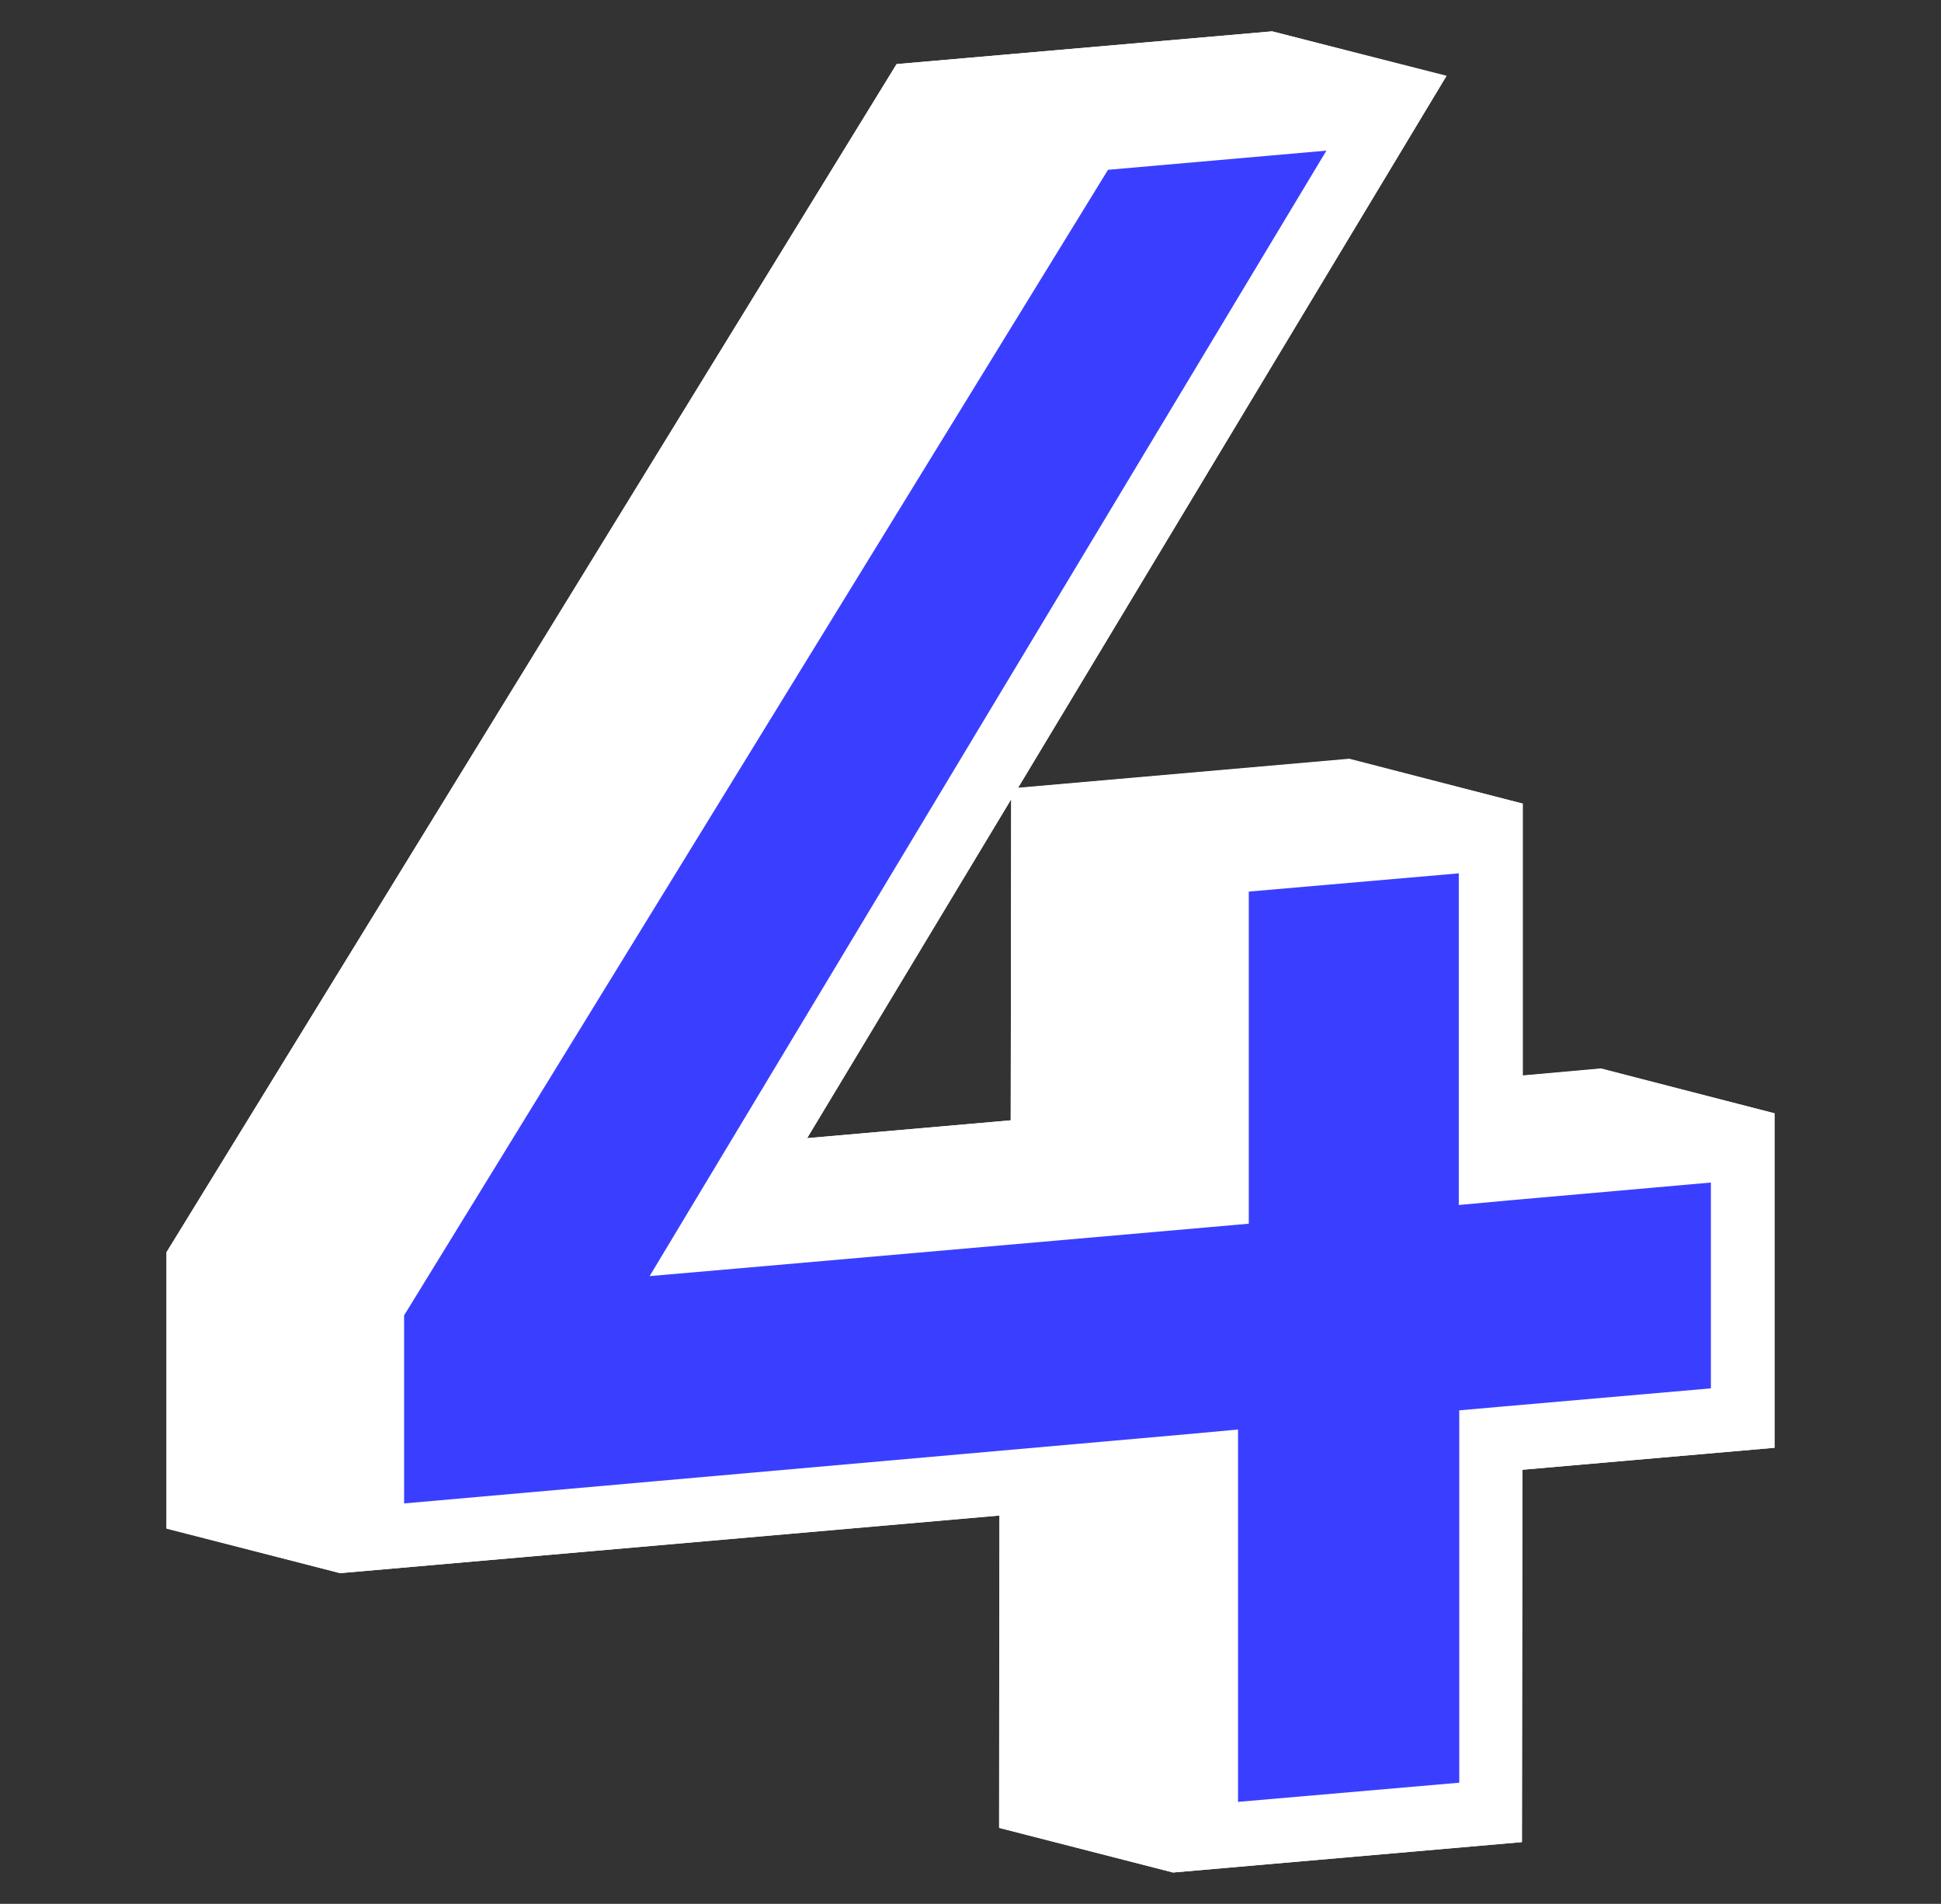 <?xml version="1.0" encoding="UTF-8"?> <!-- Generator: Adobe Illustrator 21.0.0, SVG Export Plug-In . SVG Version: 6.00 Build 0) --> <svg xmlns="http://www.w3.org/2000/svg" xmlns:xlink="http://www.w3.org/1999/xlink" id="Слой_1" x="0px" y="0px" viewBox="0 0 415 407" style="enable-background:new 0 0 415 407;" xml:space="preserve"><rect x="0" y="0" width="415" height="407" fill="#333333" stroke="none"/> <style type="text/css"> .st0{display:none;} .st1{display:inline;fill:#FFFFFF;} .st2{display:inline;} .st3{enable-background:new ;} .st4{fill:#FFFFFF;} .st5{fill:#3A3FFF;} .st6{fill:none;} .st7{clip-path:url(#SVGID_4_);fill:#FFFFFF;} </style> <g id="_x31_" class="st0"> <polygon class="st1" points="260.3,6.6 117.6,19 117.6,89.4 154.7,99 183.7,96.4 183.5,392.2 220.6,401.8 297.2,395.1 297.4,16.1 "></polygon> <g class="st2"> <g class="st3"> <g> <polygon class="st4" points="183.5,390.9 220.6,400.4 220.8,91.9 183.7,82.3 "></polygon> <polygon class="st4" points="260.3,5.2 117.6,17.7 117.6,88.1 154.7,97.6 154.8,27.3 297.4,14.8 "></polygon> </g> <g> <g> <g> <polygon class="st5" points="229.5,82.4 163.4,88.2 163.4,35.2 288.8,24.2 288.5,385.8 229.3,391 "></polygon> <path class="st4" d="M283.8,29.7l-0.2,351.5l-49.2,4.3l0.2-297.7l0-10.9l-10.9,1l-55.3,4.8l0-42.9L283.8,29.7 M293.8,18.8 L158.4,30.6l0,63l66.1-5.8l-0.2,308.6l69.2-6.1L293.8,18.8L293.8,18.8z"></path> </g> <path class="st4" d="M290.1,22.8L289.8,387l-61.8,5.4l0.2-300.6l0-8l-8,0.7l-58.1,5.1l0-55.6L290.1,22.8 M297.4,14.8 L154.8,27.3l0,70.4l66.1-5.8l-0.2,308.6l76.5-6.7L297.4,14.8L297.4,14.8z"></path> </g> </g> </g> </g> </g> <g id="_x32_" class="st0"> <path class="st1" d="M358.5,313.3L358.5,313.3L358.5,313.3l-37.1-9.6l-93.2,8.2l64.3-75.1c21.7-25,36.4-46.8,44-65.6 c7.6-18.7,11.4-38.4,11.4-58.9c0-22.7-5.1-42.1-15.3-57.9c-10.2-15.9-24.5-27.6-43-35.2c-5-2.1-10.2-3.7-15.7-5.1 c0.4,0.1,0.8,0.2,1.2,0.3l-37.1-9.6c-2-0.5-4-1-6-1.4c-0.7-0.1-1.3-0.2-2-0.4c-1.4-0.3-2.8-0.5-4.2-0.7c-0.8-0.1-1.7-0.2-2.5-0.3 c-1.3-0.2-2.6-0.3-3.9-0.5c-0.9-0.1-1.8-0.2-2.7-0.2c-1.3-0.1-2.5-0.2-3.8-0.3c-0.4,0-0.8-0.1-1.2-0.1c-0.7,0-1.4,0-2.2-0.1 c-0.8,0-1.7-0.1-2.5-0.1c-1.2,0-2.5,0-3.8,0c-0.8,0-1.6,0-2.4,0c-1.4,0-2.8,0.1-4.3,0.1c-0.7,0-1.4,0-2.1,0.1 c-2.1,0.1-4.3,0.3-6.5,0.5c-1.7,0.2-3.5,0.3-5.2,0.5c-0.6,0.1-1.1,0.1-1.7,0.2c-1.1,0.1-2.3,0.3-3.4,0.4c-0.7,0.1-1.3,0.2-2,0.3 c-1,0.2-2.1,0.3-3.1,0.5c-0.7,0.1-1.4,0.2-2.1,0.4c-1,0.2-2,0.4-2.9,0.5c-0.7,0.1-1.4,0.3-2.1,0.4c-1,0.2-1.9,0.4-2.9,0.6 c-0.7,0.2-1.4,0.3-2.1,0.5c-0.9,0.2-1.9,0.5-2.8,0.7c-0.7,0.2-1.3,0.3-2,0.5c-1,0.3-1.9,0.5-2.9,0.8c-0.6,0.2-1.3,0.4-1.9,0.5 c-1,0.3-2.1,0.6-3.1,1c-0.5,0.2-1.1,0.3-1.6,0.5c-1.4,0.5-2.8,0.9-4.1,1.4c-0.2,0.1-0.3,0.1-0.5,0.2c-1.5,0.6-3,1.1-4.5,1.7 c-0.5,0.2-0.9,0.4-1.4,0.6c-1,0.4-2,0.8-3.1,1.3c-0.6,0.2-1.1,0.5-1.7,0.8c-0.9,0.4-1.8,0.8-2.7,1.2c-0.6,0.3-1.2,0.6-1.8,0.9 c-0.8,0.4-1.7,0.8-2.5,1.2c-0.6,0.3-1.2,0.6-1.8,0.9c-0.8,0.4-1.7,0.9-2.5,1.3c-0.6,0.3-1.2,0.6-1.8,1c-0.3,0.2-0.7,0.4-1,0.6 c-0.6,0.3-1.1,0.7-1.7,1c-0.4,0.2-0.8,0.5-1.2,0.7c-1.3,0.8-2.6,1.6-3.9,2.4c-1.3,0.8-2.6,1.7-3.9,2.6c-0.4,0.3-0.8,0.6-1.3,0.9 c-0.9,0.6-1.7,1.2-2.6,1.8c-0.5,0.3-1,0.7-1.4,1.1c-0.8,0.6-1.6,1.1-2.3,1.7c-0.5,0.4-1,0.7-1.5,1.1c-0.8,0.6-1.5,1.2-2.2,1.8 c-0.5,0.4-0.9,0.8-1.4,1.1c-0.8,0.6-1.5,1.3-2.3,1.9c-0.4,0.4-0.8,0.7-1.3,1.1c-0.9,0.8-1.8,1.6-2.6,2.4c-0.3,0.2-0.5,0.5-0.8,0.7 c-1.1,1-2.1,2-3.2,3c0,0-0.1,0.1-0.1,0.1c-1.5,1.5-2.9,2.9-4.3,4.4c-0.4,0.4-0.7,0.8-1.1,1.2c-1.1,1.3-2.3,2.5-3.4,3.8 c-0.3,0.3-0.6,0.6-0.8,1c-1.3,1.6-2.6,3.2-3.9,4.8c-0.3,0.4-0.6,0.8-0.9,1.1c-1,1.3-2,2.7-3,4.1c-0.2,0.3-0.4,0.5-0.6,0.8 c-0.1,0.1-0.2,0.3-0.3,0.4c-1.3,1.9-2.6,3.9-3.9,5.9c-0.2,0.4-0.5,0.8-0.7,1.2c-1.3,2.1-2.5,4.2-3.8,6.3l55.7,36.3l37.1,9.6 c7.9-13.3,17.6-23.6,29.3-31c11.7-7.3,24.7-11.6,39.2-12.9c1-0.1,2-0.1,3-0.2c8.5,7.4,12.7,18.4,12.7,33.1c0,1.2,0,2.3-0.1,3.5 c0,0.2,0,0.5,0,0.7c-0.1,1.1-0.2,2.3-0.3,3.5c0,0.2,0,0.4-0.1,0.6c-0.1,1.1-0.3,2.1-0.4,3.2c0,0.2-0.1,0.4-0.1,0.5 c-0.2,1.2-0.4,2.3-0.7,3.5c-0.1,0.3-0.1,0.5-0.2,0.8c-0.3,1.2-0.6,2.4-0.9,3.6c0,0.1-0.1,0.2-0.1,0.3c-0.3,1.1-0.6,2.2-1,3.4 c-0.1,0.4-0.2,0.8-0.4,1.1c-0.3,0.9-0.6,1.8-1,2.7c-0.1,0.4-0.3,0.7-0.4,1.1c-0.5,1.2-1,2.5-1.5,3.7c-0.4,0.9-0.8,1.7-1.2,2.6 c-0.2,0.3-0.3,0.7-0.5,1c-0.2,0.3-0.3,0.7-0.5,1c-0.2,0.4-0.4,0.8-0.6,1.2c-0.2,0.3-0.3,0.7-0.5,1c-0.2,0.4-0.4,0.8-0.7,1.2 c-0.2,0.3-0.4,0.7-0.6,1c-0.2,0.4-0.5,0.8-0.7,1.3c-0.2,0.3-0.4,0.7-0.6,1c-0.3,0.4-0.5,0.9-0.8,1.3c-0.2,0.3-0.4,0.7-0.6,1 c-0.3,0.5-0.6,1-0.9,1.5c-0.2,0.3-0.4,0.6-0.6,0.9c-0.4,0.6-0.7,1.1-1.1,1.7c-0.2,0.3-0.3,0.5-0.5,0.8c-0.6,0.8-1.1,1.7-1.7,2.5 c-1,1.4-2,2.8-3,4.2c-0.2,0.2-0.3,0.4-0.5,0.6c-1,1.4-2.1,2.8-3.2,4.2c-0.2,0.3-0.4,0.5-0.6,0.8c-1.1,1.4-2.3,2.9-3.5,4.3 c-0.2,0.2-0.4,0.5-0.6,0.7c-1.3,1.5-2.6,3.1-3.9,4.7L71.4,340.2l0,56.8l37.1,9.6l249.9-21.9L358.5,313.3L358.5,313.3L358.5,313.3z"></path> <g class="st2"> <g class="st3"> <g> <polygon class="st4" points="216.3,325.4 179.2,315.8 321.4,303.4 358.5,313 "></polygon> </g> <path class="st6" d="M205.3,76.8l37.1,9.6c5.8,1.5,10.8,3.9,14.9,7.3c9,7.3,13.4,18.6,13.4,33.7c0,10.5-2.4,21.2-7.1,32.3 c-4.7,11.1-13.9,24.6-27.4,40.6l-37.1-9.6c13.6-16,22.7-29.5,27.4-40.6c4.7-11.1,7.1-21.8,7.1-32.3c0-15.2-4.5-26.4-13.4-33.7 C216.1,80.7,211.1,78.3,205.3,76.8z"></path> <path class="st6" d="M237.8,4.4L275,14c-14.9-3.8-31.6-5-50-3.4l-37.1-9.6C206.3-0.5,222.9,0.6,237.8,4.4z"></path> <path class="st4" d="M257.3,93.6c-4.1-3.3-9.1-5.8-14.9-7.3l-37.1-9.6c5.8,1.5,10.8,3.9,14.9,7.3c9,7.3,13.4,18.6,13.4,33.7 c0,6.5-0.9,13.1-2.8,19.9c-1.1,4.1-2.6,8.2-4.4,12.4c-0.4,1-0.8,1.9-1.3,2.9c-2.6,5.5-6.2,11.5-10.8,18.1 c-4.2,6.1-9.3,12.6-15.3,19.6L71.4,339.9l0,56.8l37.1,9.6l0-56.8l127.7-149.2c5.9-7,11-13.5,15.3-19.6 c4.6-6.6,8.2-12.6,10.8-18.1c0.5-1,0.9-2,1.3-2.9c1.8-4.2,3.2-8.3,4.4-12.4c1.8-6.7,2.7-13.4,2.8-19.9 C270.8,112.2,266.3,101,257.3,93.6z"></path> <path class="st6" d="M93.6,92.5L56.5,83C69.4,59.8,87.2,41,109.9,26.6c22.7-14.4,48.7-22.9,78-25.5l37.1,9.6 c-29.3,2.6-55.3,11.1-78,25.5C124.4,50.6,106.6,69.4,93.6,92.5z"></path> <path class="st4" d="M237.8,4.4c-8.2-2.1-17-3.4-26.3-3.9c-7.6-0.4-15.5-0.2-23.7,0.5c-26.4,2.3-50.1,9.4-71.1,21.4 c-2.3,1.3-4.6,2.7-6.8,4.1c-9.8,6.2-18.7,13.3-26.7,21.2c-6.6,6.6-12.7,13.7-18,21.4c-3.1,4.4-6,9-8.7,13.8l55.7,36.3l37.1,9.6 L93.6,92.5c2.7-4.8,5.6-9.4,8.7-13.8c5.4-7.7,11.4-14.8,18-21.4c8-7.9,16.9-14.9,26.7-21.2c2.2-1.4,4.5-2.8,6.8-4.1 c21-12,44.8-19.1,71.1-21.4c8.3-0.7,16.2-0.9,23.7-0.5c9.3,0.5,18,1.8,26.3,3.9L237.8,4.4z"></path> <g> <g> <g> <path class="st5" d="M117.3,352.6l125.6-146.8c14.1-16.6,23.8-31,28.8-42.8c5.2-12.1,7.8-24.1,7.8-35.7 c0-17.8-5.6-31.4-16.6-40.5c-9-7.3-21.2-11.1-36.4-11.1c-3,0-6.1,0.1-9.3,0.4c-15.8,1.4-30.3,6.2-43.1,14.2 c-10.5,6.6-19.6,15.4-27.3,26.3l-41.5-27c11.8-18.7,27.4-34.2,46.4-46.3c21.4-13.6,46.3-21.8,74.1-24.2 c5.1-0.5,10.2-0.7,15.1-0.7c16.9,0,32.1,2.8,45.4,8.2c16.7,6.9,29.8,17.6,39,31.9c9.3,14.4,14,32.3,13.9,53.2 c0,19.4-3.6,38.1-10.7,55.7c-7.2,17.7-21.5,39-42.5,63.1l-90,105.1l153.9-13.5l0,54l-232.6,20.3L117.3,352.6z"></path> <path class="st4" d="M240.8,23.6c16.2,0,30.8,2.6,43.5,7.8c15.7,6.5,28,16.6,36.7,30C329.7,75,334.1,92,334.1,112 c0,18.7-3.5,36.8-10.4,53.8c-7,17.2-21,38-41.6,61.7l0,0l0,0l-82,95.8l-15.9,18.6l24.4-2.1l136.3-11.9l0,44l-222.6,19.5 l0-36.9l124.4-145.4c14.4-16.9,24.3-31.8,29.6-44c5.4-12.7,8.2-25.4,8.2-37.7c0-19.4-6.2-34.3-18.5-44.3 c-9.9-8.1-23.2-12.2-39.6-12.2c-3.1,0-6.4,0.1-9.7,0.4c-16.6,1.5-31.8,6.5-45.3,14.9c-9.7,6.1-18.4,14.1-25.8,23.8l-33.3-21.7 c11-16.2,25.2-29.9,42.1-40.6c20.7-13.2,44.9-21.1,71.8-23.4C231.2,23.8,236.1,23.6,240.8,23.6 M240.8,13.6 c-5,0-10.2,0.2-15.5,0.7c-28.6,2.5-54.2,10.9-76.3,24.9C128,52.7,111,70.2,98.6,91.3l49.7,32.3c7.8-12.2,17.4-21.9,28.5-29 c12.1-7.6,25.9-12.1,40.9-13.4c3.1-0.3,6-0.4,8.9-0.4c14,0,25.2,3.3,33.2,9.9c9.8,8,14.8,20.4,14.8,36.6 c0,10.9-2.5,22.3-7.4,33.7c-4.9,11.4-14.3,25.3-28,41.5L112.3,350.8l0,51.5l242.6-21.2l0-64.1l-147.2,12.9l82-95.8 c21.4-24.6,36-46.3,43.3-64.5c7.4-18.2,11.1-37.5,11.1-57.5c0-21.9-4.9-40.7-14.7-56c-9.8-15.2-23.7-26.5-41.3-33.8 C274.3,16.5,258.4,13.6,240.8,13.6L240.8,13.6z"></path> </g> <path class="st4" d="M240.8,9.9l0,7.3h0c17,0,32.5,2.8,45.9,8.3c16.9,7,30.2,17.9,39.6,32.4c9.4,14.6,14.2,32.8,14.1,54 c0,19.5-3.7,38.4-10.8,56.2c-7.2,17.9-21.6,39.2-42.7,63.5l-76.1,89L199,334.3l17.9-1.6L351.2,321l0,56.7l-235.2,20.6l0-46.1 L241.8,205c14.2-16.7,23.5-30.6,28.6-42.4c5.1-11.9,7.7-23.8,7.7-35.2c0-17.4-5.4-30.7-16.1-39.4c-8.7-7.1-20.7-10.8-35.6-10.8 c-2.9,0-6,0.1-9.2,0.4c-15.6,1.4-29.9,6.1-42.5,14c-10.6,6.7-19.9,15.8-27.6,27l-43.6-28.4c12-19.3,27.9-35.4,47.5-47.8 c21.6-13.7,46.7-21.9,74.7-24.4c5.2-0.5,10.3-0.7,15.2-0.7L240.8,9.9 M240.8,9.9c-5.1,0-10.4,0.2-15.8,0.7 c-29.3,2.6-55.3,11.1-78,25.5c-22.7,14.4-40.5,33.2-53.4,56.4l55.7,36.3c7.9-13.3,17.6-23.6,29.3-31 c11.7-7.3,24.7-11.6,39.2-12.9c3-0.3,5.8-0.4,8.5-0.4c13.2,0,23.5,3,30.9,9.1c9,7.3,13.4,18.6,13.4,33.7 c0,10.5-2.4,21.2-7.1,32.3c-4.7,11.1-13.9,24.6-27.4,40.6L108.6,349.4l0,56.8l249.9-21.9l0-71.5l-142.2,12.4l76.1-89 c21.7-25,36.4-46.8,44-65.6c7.6-18.7,11.4-38.4,11.4-58.9c0-22.7-5.1-42.1-15.3-57.9c-10.2-15.9-24.5-27.6-43-35.2 C275.2,12.9,258.9,9.9,240.8,9.9L240.8,9.9z"></path> </g> </g> </g> </g> </g> <g id="_x33_" class="st0"> <path class="st1" d="M334.6,201.6c-12.1-14.1-28.5-23.6-49.1-28.4c0.9,0.2,1.8,0.4,2.6,0.6L269,169l73.7-102.6l0-56.8L305.6,0 L74.1,20.3l0,70.4l37.1,9.6L205,92l-58.2,80.5l0,57.9l37.1,9.6l0,0l35-3.1c3.9-0.3,7.7-0.5,11.2-0.6c1.6,1.2,3,2.5,4.3,4 c2,2.3,3.7,4.8,5.1,7.7c0.9,1.9,1.7,3.9,2.3,6.1c1.2,4.3,1.8,9.1,1.8,14.4c0,1.2,0,2.3-0.1,3.4c0,0.3,0,0.7-0.1,1 c-0.1,0.8-0.1,1.6-0.2,2.4c0,0.3-0.1,0.7-0.1,1c-0.1,1-0.3,2-0.5,3c0,0.1,0,0.1,0,0.2c-0.2,1-0.4,2.1-0.7,3.1 c-0.1,0.3-0.1,0.5-0.2,0.7c-0.3,1.1-0.7,2.2-1,3.3c0,0.1-0.1,0.2-0.1,0.4c-0.4,1.1-0.9,2.2-1.4,3.3c-0.1,0.3-0.2,0.5-0.4,0.8 c-0.4,0.9-0.9,1.8-1.4,2.6c-0.1,0.1-0.1,0.2-0.1,0.3c-0.5,0.9-1.1,1.8-1.8,2.7c-0.3,0.4-0.5,0.8-0.8,1.2c-0.2,0.2-0.3,0.4-0.5,0.6 c-0.4,0.6-0.9,1.2-1.4,1.7c0,0-0.1,0.1-0.1,0.1c-0.5,0.6-1.1,1.2-1.6,1.8c-0.2,0.2-0.3,0.4-0.5,0.5c-0.4,0.4-0.7,0.7-1.1,1.1 c-0.8,0.7-1.6,1.5-2.4,2.2c-0.7,0.6-1.4,1.2-2.1,1.7c-0.2,0.2-0.5,0.3-0.7,0.5c-0.5,0.4-1,0.8-1.5,1.1c-0.3,0.2-0.6,0.4-0.9,0.6 c-0.5,0.3-0.9,0.6-1.4,1c-0.3,0.2-0.7,0.4-1,0.6c-0.5,0.3-0.9,0.6-1.4,0.8c-0.1,0.1-0.3,0.2-0.4,0.2c-1,0.5-2,1.1-3,1.6 c-0.3,0.1-0.6,0.3-0.9,0.4c-1.1,0.5-2.3,1.1-3.5,1.6c-0.1,0-0.2,0.1-0.4,0.1c-1.1,0.4-2.2,0.9-3.4,1.3c-0.3,0.1-0.6,0.2-1,0.3 c-1.3,0.4-2.6,0.8-3.9,1.2c-0.1,0-0.2,0.1-0.3,0.1c-1.3,0.3-2.5,0.7-3.8,1c-0.4,0.1-0.7,0.2-1.1,0.2c-1.4,0.3-2.8,0.6-4.3,0.9 c-0.1,0-0.1,0-0.2,0c-1.4,0.2-2.9,0.5-4.3,0.7c-0.4,0.1-0.8,0.1-1.2,0.2c-1.5,0.2-3.1,0.4-4.7,0.5c0,0,0,0,0,0 c-1.9,0.2-3.8,0.3-5.7,0.4c-0.6,0-1.2,0-1.8,0.1c-1.3,0-2.6,0.1-3.9,0.1c-0.7,0-1.4,0-2.1,0c-1.3,0-2.5,0-3.8-0.1 c-0.7,0-1.3,0-2-0.1c-1.7-0.1-3.4-0.2-5.1-0.3c-0.3,0-0.6-0.1-0.8-0.1c-1.5-0.1-3-0.3-4.4-0.5c-10.1-4.2-19.3-9.4-27.6-15.9l0,0 l0,0l0,0l0,0l-37.1-9.6l-29.8,69.7c10.8,7.9,23.1,14.4,37.1,19.2c4.6,1.6,9.5,3.1,14.5,4.4l37.1,9.6c0,0,0,0,0,0l0,0 c-0.4-0.1-0.8-0.2-1.3-0.4c2.3,0.6,4.7,1.2,7.1,1.8c16.1,3.6,32.3,5.4,48.8,5.4c6.6,0,13.3-0.3,20-0.9 c29.9-2.6,55.2-10.4,75.8-23.4c20.6-13,36-29.2,46.1-48.7c10.1-19.5,15.1-40.2,15.2-62.2C357.7,242.8,350,219.6,334.6,201.6z M268,170.4c1.8,0.2,3.6,0.4,5.3,0.6C271.6,170.8,269.8,170.6,268,170.4L268,170.4L268,170.4z M283.5,172.8c-1-0.2-2-0.4-3-0.6 C281.5,172.4,282.5,172.6,283.5,172.8z M278.5,171.8c-1.1-0.2-2.3-0.4-3.5-0.5C276.1,171.4,277.3,171.6,278.5,171.8z"></path> <g class="st2"> <g class="st3"> <g class="st3"> <defs> <path id="SVGID_1_" class="st3" d="M251,164.8l37.1,9.6c-6.3-1.6-13-2.8-20.2-3.5l-37.1-9.6C238,162,244.7,163.1,251,164.8z"></path> </defs> <clipPath id="SVGID_2_"> <use xlink:href="#SVGID_1_" style="overflow:visible;"></use> </clipPath> </g> <g class="st3"> <defs> <path id="SVGID_3_" class="st3" d="M169.9,328.7l-37.1-9.6c15.9,4.1,32.2,5.4,48.8,4c19.2-1.7,34.3-7.2,45.4-16.7 c11-9.4,16.6-21.9,16.6-37.5c0-21.3-9.7-34.4-29.1-39.4l37.1,9.6c19.4,5,29.1,18.1,29.1,39.4c0,15.5-5.5,28-16.6,37.5 c-11,9.4-26.2,15-45.4,16.7C202.1,334.1,185.9,332.8,169.9,328.7z"></path> </defs> <clipPath id="SVGID_4_"> <use xlink:href="#SVGID_3_" style="overflow:visible;"></use> </clipPath> <path class="st7" d="M251.6,239.1l-37.1-9.6c19.4,5,29.1,18.1,29.1,39.4c0,5.1-0.6,9.9-1.8,14.4c-0.7,2.7-1.7,5.3-2.9,7.8 c-1.1,2.2-2.3,4.3-3.7,6.3c-1.6,2.3-3.4,4.5-5.5,6.5c-0.9,0.8-1.7,1.7-2.7,2.5c-2.8,2.4-5.9,4.6-9.3,6.5 c-9.8,5.6-21.8,9-36.1,10.2c-6.8,0.6-13.5,0.7-20.2,0.4c-9.7-0.5-19.2-1.9-28.6-4.4l37.1,9.6c9.4,2.4,18.9,3.9,28.6,4.4 c6.7,0.3,13.4,0.2,20.2-0.4c14.3-1.3,26.3-4.6,36.1-10.2c3.4-1.9,6.4-4.1,9.3-6.5c0.9-0.8,1.8-1.6,2.7-2.5 c2.1-2,3.9-4.2,5.5-6.5c1.4-2,2.6-4.1,3.7-6.3c1.2-2.5,2.1-5.1,2.9-7.8c1.2-4.5,1.8-9.3,1.8-14.4 C280.7,257.2,271,244.1,251.6,239.1z"></path> </g> <polygon class="st4" points="214.8,78.7 146.7,172.9 146.7,230.9 183.9,240.4 183.9,182.5 252,88.3 "></polygon> <path class="st6" d="M146,400.2l-37.1-9.6c-20-5.1-37.2-13-51.5-23.6l37.1,9.6C108.8,387.1,126,395,146,400.2z"></path> <path class="st4" d="M94.5,376.6l29.8-69.7l-37.2-9.6L57.3,367c14.4,10.6,31.5,18.5,51.5,23.6l37.1,9.6 C126,395,108.8,387.1,94.5,376.6z"></path> <polygon class="st4" points="305.6,0.4 74.1,20.7 74,91.1 111.2,100.6 111.2,30.2 342.7,10 "></polygon> <g> <g> <g> <path class="st5" d="M200.6,398.3c-15.7,0-31.5-1.8-46.9-5.2c-18.6-4.2-34.9-10.8-48.5-19.7l22.8-53.4 c11.3,7.2,23.9,12.7,37.6,16.5c13.1,3.6,26.6,5.4,40.1,5.4c4.5,0,9.2-0.2,13.8-0.6c21-1.8,37.9-8.1,50.2-18.7 c13-11.1,19.6-25.9,19.6-44c0-16.5-5.2-29.3-15.5-37.9c-9.8-8.3-24.2-12.5-42.8-12.5c-4.1,0-8.4,0.2-13,0.6l-25.5,2.2l0-45.7 L270.1,78L119.9,91.2l0-53l214.1-18.7l0,44.6L252.2,178l15,1.5c26.5,2.6,47,12.1,60.9,28.3c14,16.3,21,37.8,21,64.1 c0,20.5-4.8,40.1-14.2,58.2c-9.3,18-23.8,33.3-43,45.3c-19.4,12.2-43.6,19.6-72,22.1C213.4,398,207,398.3,200.6,398.3z"></path> <path class="st4" d="M329.1,24.9l0,37.5L253.2,168l-10.1,14.1l17.2,1.7l6.3,0.6c25.2,2.5,44.6,11.4,57.6,26.5 c13.2,15.3,19.8,35.8,19.8,60.8c0,19.7-4.6,38.5-13.6,55.9c-8.9,17.2-22.8,31.8-41.2,43.4c-18.7,11.8-42.2,19-69.8,21.4 c-6.3,0.5-12.6,0.8-18.8,0.8c-15.4,0-30.8-1.7-45.8-5.1c-16.4-3.7-31-9.3-43.3-16.7l18.9-44.2c10.4,6,21.8,10.7,34,14 c13.5,3.7,27.4,5.5,41.4,5.5c4.7,0,9.5-0.2,14.2-0.6c22-1.9,39.9-8.6,53.1-19.9c14.2-12.1,21.3-28.2,21.3-47.8 c0-18.1-5.8-32.1-17.3-41.8c-10.8-9-26.3-13.6-46-13.6c-4.2,0-8.7,0.2-13.4,0.6l-20.1,1.8l0-38.6l70.2-97.1l12.8-17.7 L258.8,74L124.9,85.7l0-42.9L329.1,24.9 M339.1,14L114.9,33.6l0,63l144.8-12.7l-72.1,99.7l0,52.7l31-2.7 c4.4-0.4,8.6-0.6,12.5-0.6c17.4,0,30.7,3.8,39.6,11.3c9.1,7.7,13.7,19.1,13.7,34.1c0,16.6-6,30.1-17.8,40.2 c-11.6,9.9-27.5,15.8-47.4,17.6c-4.4,0.4-8.9,0.6-13.3,0.6c-13.1,0-26.1-1.7-38.8-5.2c-15.3-4.2-29.1-10.6-41.2-19.2L99,375.3 c14.8,10.4,32.9,18,53.7,22.7c15.7,3.5,31.8,5.3,48,5.3c6.5,0,13.1-0.3,19.6-0.9c29.2-2.6,54.2-10.2,74.2-22.9 c20-12.6,35-28.5,44.8-47.3c9.8-18.8,14.7-39.2,14.7-60.5c0-27.5-7.5-50.1-22.2-67.3c-14.7-17.1-36.3-27.2-64.2-30l-6.3-0.6 L339,65.7L339.1,14L339.1,14z"></path> </g> <path class="st4" d="M335.4,18l0,46.5L262,166.5l-7.4,10.3l12.7,1.3c26.9,2.7,47.6,12.3,61.7,28.7 c14.2,16.5,21.3,38.4,21.3,64.9c0,20.7-4.8,40.5-14.3,58.9c-9.4,18.2-24.1,33.6-43.5,45.9c-19.6,12.3-44,19.8-72.6,22.3 c-6.4,0.6-12.9,0.8-19.3,0.8c-15.8,0-31.7-1.8-47.2-5.2c-19.2-4.3-35.9-11.2-49.9-20.4l23.9-55.9c11.5,7.5,24.4,13.3,38.6,17.2 c13,3.5,26.3,5.3,39.7,5.3c4.5,0,9.1-0.2,13.6-0.6c20.7-1.8,37.3-8,49.5-18.4c12.7-10.9,19.1-25.3,19.1-43 c0-16.1-5-28.5-15-36.9c-9.6-8.1-23.7-12.1-42-12.1c-4,0-8.4,0.2-12.9,0.6l-27,2.4l0-47.5l66.7-92.3l9.4-13l-16,1.4L118.5,92.6 l0-55.6L335.4,18 M342.7,10L111.2,30.2l0,70.4L252,88.3l-68.1,94.2l0,57.9l35-3.1c4.3-0.4,8.4-0.6,12.2-0.6 c33.1,0,49.7,13.9,49.6,41.7c0,15.5-5.5,28-16.6,37.5c-11,9.4-26.2,15-45.4,16.7c-4.4,0.4-8.7,0.6-13,0.6 c-12.8,0-25.4-1.7-37.8-5.1c-16.5-4.5-31.1-11.6-43.7-21.4l-29.8,69.7c15.7,11.6,34.9,20,57.4,25c16.1,3.6,32.3,5.4,48.8,5.4 c6.6,0,13.3-0.3,20-0.9c29.9-2.6,55.2-10.4,75.8-23.4c20.6-13,36-29.2,46.1-48.7c10.1-19.5,15.1-40.2,15.2-62.2 c0-28.5-7.7-51.7-23.1-69.7c-15.4-17.9-37.6-28.4-66.6-31.3l74.7-104L342.7,10L342.7,10z"></path> </g> </g> </g> </g> </g> <g id="_x34_"> <path class="st4" d="M250.8,400.3l74.6-6.5l0.1-79.6l53.9-4.7l0-71.5l0,0l0,0v0h0l-37.1-9.6l-16.7,1.5l0-58.1l-37.1-9.6l-70.8,6.2 l91.6-152.2h0L272,6.7l-80.3,7l-156.1,254l0,59l37.1,9.6l0,0L213.7,324l0,66.8L250.8,400.3 M216.1,239.5l-43.5,3.8l43.6-72.4 L216.1,239.5z"></path> <g> <g class="st3"> <g> <polygon class="st4" points="342.3,228.5 288.4,233.2 325.5,242.7 379.4,238 "></polygon> <polygon class="st4" points="213.6,390.7 250.8,400.3 250.8,320.7 213.7,311.2 "></polygon> </g> <polygon class="st4" points="288.4,162.3 216.2,168.6 216.1,239.5 127.3,247.3 164.4,256.8 253.3,249.1 253.3,178.1 325.6,171.8 "></polygon> <g> <polygon class="st4" points="272,6.7 191.7,13.7 228.8,23.3 309.2,16.3 "></polygon> <polygon class="st4" points="35.6,267.7 35.6,326.8 72.7,336.3 72.8,277.3 228.8,23.3 191.7,13.7 "></polygon> </g> <g> <g> <g> <polygon class="st5" points="259.5,311.3 81.4,326.8 81.5,279.7 234,31.5 293,26.4 148.2,267 261.9,257 262,186.1 316.9,181.3 316.9,252.2 370.7,247.5 370.7,301.5 316.8,306.2 316.8,385.8 259.5,390.8 "></polygon> <path class="st4" d="M283.6,32.2L149,256l-10.1,16.8l19.6-1.7l99.4-8.7l9.1-0.8l0-9.2l0-61.8l44.9-3.9l0,60l0,10.9l10.9-1 l43-3.8l0,44l-44.7,3.9l-9.1,0.8l0,9.2l0,70.4l-47.3,4.1l0-68.7l0-10.9l-10.9,1L86.4,321.4l0-40.2L236.9,36.3L283.6,32.2 M302.3,20.5L231,26.8L76.5,278.3l0,54l178.1-15.6l-0.1,79.6l67.3-5.9l0.1-79.6l53.9-4.7l0-64.1l-53.9,4.7l0-70.9l-64.9,5.7 l0,70.9l-99.4,8.7L302.3,20.5L302.3,20.5z"></path> </g> <path class="st4" d="M295.4,24.8L158.1,253l-7.4,12.4l14.4-1.3l88.8-7.8l6.7-0.6l0-6.7l0-64.2l57.6-5l0,62.9l0,8l8-0.7l45.9-4 l0,56.7l-47.2,4.1l-6.7,0.6l0,6.7l0,72.9l-60,5.2l0-71.6l0-8l-8,0.7L80.1,328.3l0-48.9l153-249.1L295.4,24.8 M309.2,16.3 l-80.3,7l-156.1,254l0,59l178.1-15.6l-0.1,79.6l74.6-6.5l0.1-79.6l53.9-4.7l0-71.5l-53.9,4.7l0-70.9l-72.3,6.3l0,70.9 l-88.8,7.8L309.2,16.3L309.2,16.3z"></path> </g> </g> </g> </g> </g> </svg> 